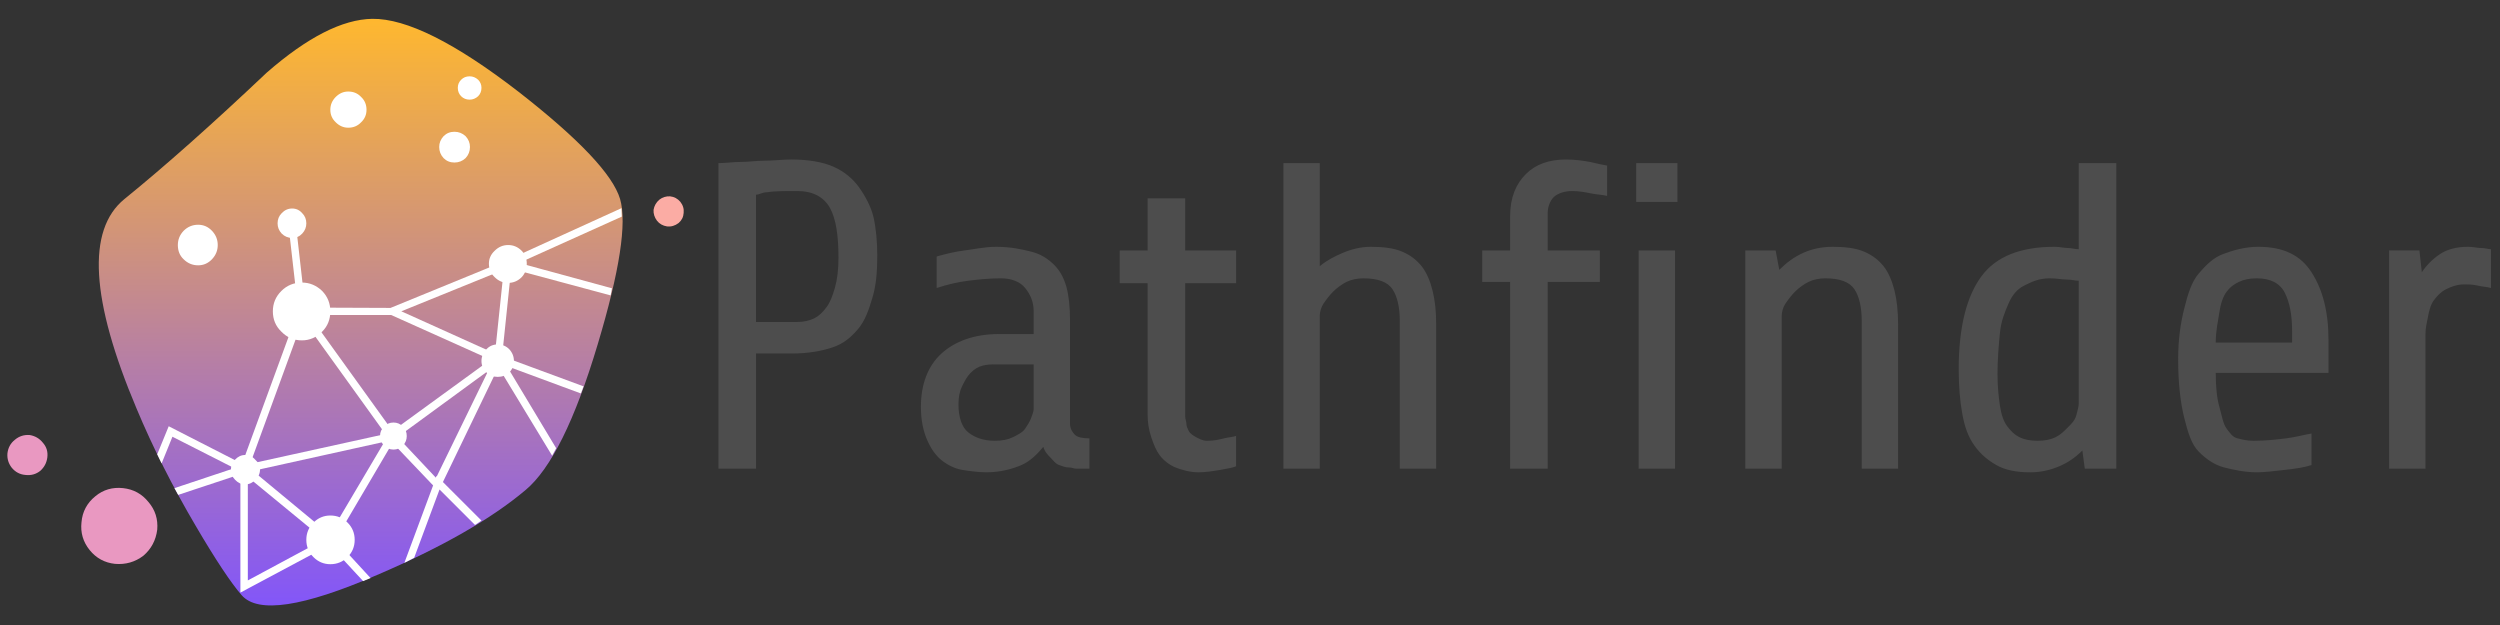 <svg width="380" height="95" xmlns="http://www.w3.org/2000/svg" xmlns:svg="http://www.w3.org/2000/svg" class="abs tlbr ww hh">
 <rect width="100%" height="100%" fill="#333333" stroke="none"/>
 <g>
  <title>Layer 1</title>
  <g id="svg_10" transform="matrix(2.589,0,0,2.589,10.22,206.759) ">
   <g id="svg_11">
    <rect fill="transparent" transform="matrix(0.397,0,0,0.397,69.012,58.53) " x="-182.688" y="-345.806" width="100.026" height="86.752" id="svg_12"/>
    <g transform="matrix(0.397,0,0,0.397,69.012,58.53) " id="svg_13">
     <g id="svg_14">
      <rect fill="transparent" x="-169.169" y="-345.806" width="77.469" height="86.752" id="svg_15"/>
      <g id="svg_16">
       <defs transform="translate(-2.842170943040401e-14,1.586) translate(-0.529,-4.229) translate(-2.842170943040401e-14,3.172) translate(-14.274,-14.274) translate(-38.215,-198.024) translate(-2.842170943040401e-14,0.869) translate(-244.925,-222.343) translate(-85.116,220.606) translate(0.869,0) ">
        <linearGradient x1="0" y1="0" x2="0" y2="1" id="gradient19" gradientTransform="rotate(-180 .5 .5)">
         <stop offset="0" stop-color="#7F53FF"/>
         <stop offset="1" stop-color="#FFB82E"/>
        </linearGradient>
       </defs>
       <path fill="url(#gradient19)" d="m-95.376,-297.705q4.85,-16.15 3.3,-21.45q-1.6,-5.4 -15,-15.85q-14.1,-10.9 -21.65,-10.8q-6.6,0.1 -15.6,7.95q-12.05,11.4 -21.05,18.7q-8.4,6.85 1.8,31q3.6,8.6 8.75,17.35q4.4,7.5 6.8,10.25q3.6,4.1 20,-3q14.35,-6.15 21.95,-12.55q5.65,-4.7 10.7,-21.6z" id="svg_17"/>
      </g>
     </g>
     <g id="svg_18">
      <rect fill="transparent" x="-160.526" y="-317.805" width="68.7" height="56.85" id="svg_19"/>
      <g id="svg_20">
       <defs transform="translate(-2.842170943040401e-14,1.586) translate(-0.529,-4.229) translate(-2.842170943040401e-14,3.172) translate(-14.274,-14.274) translate(-38.215,-198.024) translate(-2.842170943040401e-14,0.869) translate(-244.925,-222.343) translate(-85.116,220.606) translate(0.869,0) ">
        <linearGradient x1="0" y1="0" x2="0" y2="1" id="gradient20" gradientTransform="rotate(-180 .5 .5)">
         <stop offset="0" stop-color="#FFFFFF"/>
         <stop offset="1" stop-color="#FFFFFF"/>
        </linearGradient>
       </defs>
       <path fill="url(#gradient20)" d="m-91.826,-316.555l-0.05,-1.25l-16.8,7.65l-0.45,-0.1l-0.05,0.3l-16.85,6.9l-12.6,-0.05l-1.45,-12.8l-1.1,0.1l1.45,12.7l-0.5,0l0.45,0.7l-8.2,22.4l-10.85,-5.55l-1.7,4.15l0.65,1.35l1.6,-3.95l9.15,4.65l-8.85,2.95l0.55,1l9.2,-3.05l0,17.5l13.2,-7.05l4.95,5.35l1.1,-0.45l-5.2,-5.65l8.45,-14.35l6,6.3l-4.25,11.45l1.45,-0.75l3.75,-10.1l5.25,5.25l0.95,-0.65l-5.7,-5.7l8.2,-17l7.95,13.1l0.6,-1.1l-7.3,-12.15l10.95,4.05l0.4,-1.05l-12.05,-4.45l1.35,-12.95l14.7,3.95l0.2,-1.05l-13.75,-3.75l15.2,-6.85m-46.25,14.55l12.15,0l14.7,6.6l-14.5,10.55l-12.35,-17.15m13.65,-0.55l15.15,-6.15l-1.3,12.4l-13.85,-6.25m-22.7,39.8l0,-15.3l11.25,9.25l-11.25,6.05m27.95,-15.4l-0.05,-0.05l-0.1,0.25l-5.65,-6l13.4,-9.8l-7.6,15.6m-7.75,-5.1l-8.1,13.7l-11.35,-9.4l19.45,-4.3m-12.05,-18.1l12.2,16.95l-20,4.4l7.8,-21.35z" id="svg_21"/>
      </g>
     </g>
     <g id="svg_22">
      <rect fill="transparent" x="-157.476" y="-315.355" width="5.9" height="6" id="svg_23"/>
      <g id="svg_24">
       <defs transform="translate(-2.842170943040401e-14,1.586) translate(-0.529,-4.229) translate(-2.842170943040401e-14,3.172) translate(-14.274,-14.274) translate(-38.215,-198.024) translate(-2.842170943040401e-14,0.869) translate(-244.925,-222.343) translate(-85.116,220.606) translate(0.869,0) ">
        <linearGradient x1="0" y1="0" x2="0" y2="1" id="gradient21" gradientTransform="rotate(-180 .5 .5)">
         <stop offset="0" stop-color="#FFFFFF"/>
         <stop offset="1" stop-color="#FFFFFF"/>
        </linearGradient>
       </defs>
       <path fill="url(#gradient21)" d="m-152.426,-310.255q0.85,-0.9 0.85,-2.1q0,-1.2 -0.85,-2.1q-0.85,-0.9 -2.05,-0.9q-1.25,0 -2.15,0.9q-0.85,0.9 -0.85,2.1q0,1.3 0.85,2.1q0.9,0.9 2.15,0.9q1.2,0 2.05,-0.9z" id="svg_25"/>
      </g>
     </g>
     <g id="svg_26">
      <rect fill="transparent" x="-149.626" y="-286.105" width="26" height="9.15" id="svg_27"/>
      <g id="svg_28">
       <defs transform="translate(-2.842170943040401e-14,1.586) translate(-0.529,-4.229) translate(-2.842170943040401e-14,3.172) translate(-14.274,-14.274) translate(-38.215,-198.024) translate(-2.842170943040401e-14,0.869) translate(-244.925,-222.343) translate(-85.116,220.606) translate(0.869,0) ">
        <linearGradient x1="0" y1="0" x2="0" y2="1" id="gradient22" gradientTransform="rotate(-180 .5 .5)">
         <stop offset="0" stop-color="#FFFFFF"/>
         <stop offset="1" stop-color="#FFFFFF"/>
        </linearGradient>
       </defs>
       <path fill="url(#gradient22)" d="m-124.176,-282.705q0.55,-0.6 0.55,-1.4q0,-0.85 -0.55,-1.4q-0.6,-0.6 -1.4,-0.6q-0.85,0 -1.4,0.6q-0.6,0.55 -0.6,1.4q0,0.8 0.6,1.4q0.55,0.6 1.4,0.6q0.8,0 1.4,-0.6m-21.85,5.05q0.7,-0.6 0.7,-1.5q0,-0.85 -0.7,-1.45q-0.6,-0.7 -1.5,-0.7q-0.85,0 -1.5,0.7q-0.6,0.6 -0.6,1.45q0,0.9 0.6,1.5q0.65,0.7 1.5,0.7q0.9,0 1.5,-0.7z" id="svg_29"/>
      </g>
     </g>
     <g id="svg_30">
      <rect fill="transparent" x="-112.576" y="-312.355" width="6.7" height="19.5" id="svg_31"/>
      <g id="svg_32">
       <defs transform="translate(-2.842170943040401e-14,1.586) translate(-0.529,-4.229) translate(-2.842170943040401e-14,3.172) translate(-14.274,-14.274) translate(-38.215,-198.024) translate(-2.842170943040401e-14,0.869) translate(-244.925,-222.343) translate(-85.116,220.606) translate(0.869,0) ">
        <linearGradient x1="0" y1="0" x2="0" y2="1" id="gradient23" gradientTransform="rotate(-180 .5 .5)">
         <stop offset="0" stop-color="#FFFFFF"/>
         <stop offset="1" stop-color="#FFFFFF"/>
        </linearGradient>
       </defs>
       <path fill="url(#gradient23)" d="m-108.476,-296.955q-0.7,-0.7 -1.7,-0.7q-1,0 -1.65,0.7q-0.75,0.75 -0.75,1.75q0,1 0.75,1.7q0.65,0.65 1.65,0.65q1,0 1.7,-0.65q0.7,-0.7 0.7,-1.7q0,-1 -0.7,-1.75m1.85,-10.65q0.75,-0.8 0.75,-2q0,-1.1 -0.75,-1.9q-0.85,-0.85 -2,-0.85q-1.15,0 -2,0.85q-0.85,0.8 -0.85,1.9q0,1.2 0.85,2q0.85,0.85 2,0.85q1.15,0 2,-0.85z" id="svg_33"/>
      </g>
     </g>
     <g id="svg_34">
      <rect fill="transparent" x="-143.426" y="-317.755" width="8.5" height="19.5" id="svg_35"/>
      <g id="svg_36">
       <defs transform="translate(-2.842170943040401e-14,1.586) translate(-0.529,-4.229) translate(-2.842170943040401e-14,3.172) translate(-14.274,-14.274) translate(-38.215,-198.024) translate(-2.842170943040401e-14,0.869) translate(-244.925,-222.343) translate(-85.116,220.606) translate(0.869,0) ">
        <linearGradient x1="0" y1="0" x2="0" y2="1" id="gradient24" gradientTransform="rotate(-180 .5 .5)">
         <stop offset="0" stop-color="#FFFFFF"/>
         <stop offset="1" stop-color="#FFFFFF"/>
        </linearGradient>
       </defs>
       <path fill="url(#gradient24)" d="m-139.076,-314.055q0.6,-0.65 0.6,-1.5q0,-0.9 -0.6,-1.5q-0.6,-0.7 -1.5,-0.7q-0.9,0 -1.55,0.7q-0.6,0.6 -0.6,1.5q0,0.85 0.6,1.5q0.65,0.65 1.55,0.65q0.9,0 1.5,-0.65m2.95,14.5q1.2,-1.2 1.2,-3q0,-1.75 -1.2,-3q-1.3,-1.25 -3,-1.25q-1.8,0 -3.05,1.25q-1.25,1.25 -1.25,3q0,1.8 1.25,3q1.25,1.3 3.05,1.3q1.7,0 3,-1.3z" id="svg_37"/>
      </g>
     </g>
     <g id="svg_38">
      <rect fill="transparent" x="-134.926" y="-337.305" width="22.35" height="12.75" id="svg_39"/>
      <g id="svg_40">
       <defs transform="translate(-2.842170943040401e-14,1.586) translate(-0.529,-4.229) translate(-2.842170943040401e-14,3.172) translate(-14.274,-14.274) translate(-38.215,-198.024) translate(-2.842170943040401e-14,0.869) translate(-244.925,-222.343) translate(-85.116,220.606) translate(0.869,0) ">
        <linearGradient x1="0" y1="0" x2="0" y2="1" id="gradient25" gradientTransform="rotate(-180 .5 .5)">
         <stop offset="0" stop-color="#FFFFFF"/>
         <stop offset="1" stop-color="#FFFFFF"/>
        </linearGradient>
       </defs>
       <path fill="url(#gradient25)" d="m-132.276,-329.705q1.15,0 1.9,-0.8q0.8,-0.75 0.8,-1.85q0,-1.15 -0.8,-1.9q-0.75,-0.8 -1.9,-0.8q-1.05,0 -1.85,0.8q-0.8,0.8 -0.8,1.9q0,1.1 0.8,1.85q0.8,0.8 1.85,0.8m17.35,4.5q0.65,-0.7 0.65,-1.65q0,-0.9 -0.65,-1.6q-0.7,-0.65 -1.65,-0.65q-0.95,0 -1.6,0.65q-0.65,0.7 -0.65,1.6q0,0.95 0.65,1.65q0.65,0.65 1.6,0.65q0.95,0 1.65,-0.65m1.85,-9.15q0.5,-0.5 0.5,-1.25q0,-0.7 -0.5,-1.2q-0.55,-0.5 -1.25,-0.5q-0.75,0 -1.25,0.5q-0.5,0.5 -0.5,1.2q0,0.75 0.5,1.25q0.5,0.5 1.25,0.5q0.7,0 1.25,-0.5z" id="svg_41"/>
      </g>
     </g>
     <g id="svg_42">
      <rect fill="transparent" x="-138.476" y="-272.355" width="7.15" height="7.2" id="svg_43"/>
      <g id="svg_44">
       <defs transform="translate(-2.842170943040401e-14,1.586) translate(-0.529,-4.229) translate(-2.842170943040401e-14,3.172) translate(-14.274,-14.274) translate(-38.215,-198.024) translate(-2.842170943040401e-14,0.869) translate(-244.925,-222.343) translate(-85.116,220.606) translate(0.869,0) ">
        <linearGradient x1="0" y1="0" x2="0" y2="1" id="gradient26" gradientTransform="rotate(-180 .5 .5)">
         <stop offset="0" stop-color="#FFFFFF"/>
         <stop offset="1" stop-color="#FFFFFF"/>
        </linearGradient>
       </defs>
       <path fill="url(#gradient26)" d="m-132.376,-266.205q1.05,-1.05 1.05,-2.55q0,-1.5 -1.05,-2.55q-1.05,-1.05 -2.55,-1.05q-1.45,0 -2.5,1.05q-1.05,1.05 -1.05,2.55q0,1.5 1.05,2.55q1.05,1.05 2.5,1.05q1.5,0 2.55,-1.05z" id="svg_45"/>
      </g>
     </g>
     <g id="svg_46">
      <rect fill="transparent" x="-87.13" y="-319.559" width="4.468" height="4.468" id="svg_47"/>
      <g id="svg_48">
       <defs transform="translate(-2.842170943040401e-14,1.586) translate(-0.529,-4.229) translate(-2.842170943040401e-14,3.172) translate(-14.274,-14.274) translate(-38.215,-198.024) translate(-2.842170943040401e-14,0.869) translate(-244.925,-222.343) translate(-85.116,220.606) translate(0.869,0) ">
        <linearGradient x1="0" y1="0" x2="0" y2="1" id="gradient27" gradientTransform="rotate(-180 .5 .5)">
         <stop offset="0" stop-color="#FBACA4"/>
         <stop offset="1" stop-color="#FBACA4"/>
        </linearGradient>
       </defs>
       <path fill="url(#gradient27)" d="m-86.626,-315.955q0.55,0.7 1.5,0.85q0.9,0.1 1.7,-0.5q0.7,-0.6 0.75,-1.5q0.1,-0.9 -0.5,-1.65q-0.6,-0.7 -1.5,-0.8q-0.9,-0.05 -1.6,0.5q-0.7,0.6 -0.85,1.5q-0.05,0.85 0.5,1.6z" id="svg_49"/>
      </g>
     </g>
     <g id="svg_50">
      <rect fill="transparent" x="-182.688" y="-284.266" width="22.185" height="19.086" id="svg_51"/>
      <g id="svg_52">
       <defs transform="translate(-2.842170943040401e-14,1.586) translate(-0.529,-4.229) translate(-2.842170943040401e-14,3.172) translate(-14.274,-14.274) translate(-38.215,-198.024) translate(-2.842170943040401e-14,0.869) translate(-244.925,-222.343) translate(-85.116,220.606) translate(0.869,0) ">
        <linearGradient x1="0" y1="0" x2="0" y2="1" id="gradient28" gradientTransform="rotate(-180 .5 .5)">
         <stop offset="0" stop-color="#E998C1"/>
         <stop offset="1" stop-color="#E998C1"/>
        </linearGradient>
       </defs>
       <path fill="url(#gradient28)" d="m-180.026,-278.355q1.25,0.15 2.2,-0.6q0.9,-0.8 1.05,-2q0.15,-1.25 -0.65,-2.15q-0.75,-0.95 -1.95,-1.15q-1.25,-0.1 -2.2,0.7q-0.95,0.75 -1.1,2q-0.1,1.2 0.65,2.15q0.8,0.95 2,1.05m13.25,13.15q2.35,0.2 4.2,-1.2q1.75,-1.5 2.05,-3.85q0.2,-2.35 -1.3,-4.1q-1.45,-1.8 -3.75,-2.05q-2.35,-0.25 -4.1,1.2q-1.85,1.5 -2.05,3.85q-0.25,2.3 1.2,4.1q1.45,1.8 3.75,2.05z" id="svg_53"/>
      </g>
     </g>
    </g>
   </g>
  </g>
  <path fill="#4d4d4d" d="m127.449,39.173c0,-3.317 -0.369,-5.897 -1.29,-7.556c-0.921,-1.659 -2.58,-2.58 -4.976,-2.58c-1.843,0 -3.501,0 -4.607,0.184c-0.737,0 -1.106,0.369 -1.659,0.369c0,0 0,19.35 0,19.35c0,0 6.266,0 6.266,0c0.921,0 1.843,-0.184 2.58,-0.553c0.737,-0.369 1.29,-0.921 1.843,-1.659c0.553,-0.737 0.921,-1.659 1.29,-2.949c0.369,-1.29 0.553,-2.764 0.553,-4.607c0,0 0,0 0,0m5.897,-0.369c0,2.58 -0.184,4.607 -0.737,6.45c-0.553,1.843 -1.106,3.501 -2.211,4.791c-1.106,1.29 -2.211,2.211 -3.87,2.764c-1.659,0.553 -3.686,0.921 -6.081,0.921c0,0 -5.529,0 -5.529,0c0,0 0,17.507 0,17.507c0,0 -5.713,0 -5.713,0c0,0 0,-46.44 0,-46.44c1.106,0 2.211,-0.184 3.501,-0.184c1.106,0 2.211,-0.184 3.501,-0.184c1.29,0 2.764,-0.184 4.054,-0.184c2.58,0 4.791,0.369 6.45,1.106c1.659,0.737 2.949,1.843 3.87,3.133c0.921,1.29 1.843,2.949 2.211,4.607c0.369,1.659 0.553,3.686 0.553,5.713c0,0 0,0 0,0m30.223,32.435c-0.369,0 -0.553,-0.184 -1.106,-0.184c-0.553,0 -0.921,-0.184 -1.474,-0.369c-0.553,-0.184 -0.921,-0.737 -1.29,-1.106c-0.369,-0.369 -0.921,-0.921 -1.106,-1.659c-0.921,1.106 -2.027,2.211 -3.317,2.764c-1.29,0.553 -3.133,1.106 -5.344,1.106c-1.106,0 -2.58,-0.184 -3.686,-0.369c-1.106,-0.184 -2.211,-0.737 -3.133,-1.474c-0.921,-0.737 -1.659,-1.843 -2.211,-3.133c-0.553,-1.29 -0.921,-2.949 -0.921,-4.976c0,-3.501 1.106,-6.266 3.133,-8.109c2.027,-1.843 4.976,-2.949 8.661,-2.949c0,0 5.344,0 5.344,0c0,0 0,-3.501 0,-3.501c0,-1.474 -0.553,-2.58 -1.29,-3.501c-0.737,-0.921 -2.027,-1.474 -3.686,-1.474c-1.843,0 -3.501,0.184 -4.976,0.369c-1.474,0.184 -3.133,0.553 -4.791,1.106c0,0 0,-4.791 0,-4.791c1.29,-0.369 2.764,-0.737 4.239,-0.921c1.474,-0.184 3.133,-0.553 4.791,-0.553c2.211,0 3.87,0.369 5.344,0.737c1.474,0.369 2.58,1.106 3.501,2.027c0.921,0.921 1.474,2.027 1.843,3.317c0.369,1.29 0.553,3.133 0.553,4.976c0,0 0,15.849 0,15.849c0,0.737 0.369,1.29 0.737,1.659c0.369,0.369 1.106,0.553 2.211,0.553c0,0 0,4.607 0,4.607c0,0 -2.027,0 -2.027,0c0,0 0,0 0,0m-12.347,-4.239c1.106,0 2.027,-0.184 2.764,-0.553c0.737,-0.369 1.474,-0.737 1.843,-1.29c0.369,-0.553 0.737,-1.106 0.921,-1.659c0.184,-0.553 0.369,-0.921 0.369,-1.29c0,0 0,-6.819 0,-6.819c0,0 -5.713,0 -5.713,0c-0.737,0 -1.29,0 -2.027,0.184c-0.737,0.184 -1.29,0.553 -1.843,1.106c-0.553,0.553 -0.921,1.29 -1.29,2.027c-0.369,0.737 -0.553,1.659 -0.553,2.764c0,2.027 0.553,3.501 1.474,4.239c0.921,0.737 2.211,1.29 4.054,1.29c0,0 0,0 0,0m28.933,-23.957c0,0 0,20.272 0,20.272c0,0.369 0.184,0.737 0.184,1.106c0,0.369 0.184,0.737 0.369,1.106c0.184,0.369 0.737,0.737 1.106,0.921c0.369,0.184 0.921,0.553 1.659,0.553c1.106,0 1.843,-0.184 2.58,-0.369c0.737,-0.184 1.29,-0.184 1.843,-0.369c0,0 0,4.607 0,4.607c-0.369,0.184 -1.29,0.369 -2.396,0.553c-1.106,0.184 -2.211,0.369 -3.317,0.369c-1.29,0 -2.58,-0.369 -3.501,-0.737c-0.921,-0.369 -1.843,-1.106 -2.396,-1.843c-0.553,-0.737 -0.921,-1.659 -1.29,-2.764c-0.369,-1.106 -0.553,-2.211 -0.553,-3.501c0,0 0,-19.903 0,-19.903c0,0 -4.239,0 -4.239,0c0,0 0,-4.976 0,-4.976c0,0 4.239,0 4.239,0c0,0 0,-7.924 0,-7.924c0,0 5.713,0 5.713,0c0,0 0,7.924 0,7.924c0,0 7.74,0 7.74,0c0,0 0,4.976 0,4.976c0,0 -7.74,0 -7.74,0c0,0 0,0 0,0m14.927,28.196c0,0 0,-46.44 0,-46.44c0,0 5.529,0 5.529,0c0,0 0,15.664 0,15.664c1.106,-0.921 2.211,-1.474 3.501,-2.027c1.29,-0.553 2.764,-0.921 4.239,-0.921c1.843,0 3.501,0.184 4.791,0.737c1.29,0.553 2.211,1.29 2.949,2.211c0.737,0.921 1.29,2.211 1.659,3.686c0.369,1.474 0.553,3.133 0.553,5.16c0,0 0,21.93 0,21.93c0,0 -5.529,0 -5.529,0c0,0 0,-22.483 0,-22.483c0,-2.027 -0.369,-3.686 -1.106,-4.791c-0.737,-1.106 -2.211,-1.659 -4.423,-1.659c-0.921,0 -1.843,0.184 -2.58,0.553c-0.737,0.369 -1.474,0.921 -2.027,1.474c-0.553,0.553 -1.106,1.29 -1.474,1.843c-0.369,0.553 -0.553,1.29 -0.553,1.843c0,0 0,23.22 0,23.22c0,0 -5.529,0 -5.529,0c0,0 0,0 0,0m40.175,-28.38c0,0 0,28.38 0,28.38c0,0 -5.713,0 -5.713,0c0,0 0,-28.38 0,-28.38c0,0 -4.239,0 -4.239,0c0,0 0,-4.791 0,-4.791c0,0 4.239,0 4.239,0c0,0 0,-5.16 0,-5.16c0,-2.949 0.921,-4.976 2.396,-6.45c1.474,-1.474 3.501,-2.211 6.081,-2.211c1.474,0 2.58,0.184 3.686,0.369c1.474,0.369 1.659,0.369 2.58,0.553c0,0 0,4.607 0,4.607c-0.737,-0.184 -1.474,-0.184 -2.396,-0.369c-0.921,-0.184 -1.843,-0.369 -2.949,-0.369c-1.106,0 -2.211,0.369 -2.764,0.921c-0.553,0.553 -0.921,1.474 -0.921,2.396c0,0 0,5.713 0,5.713c0,0 7.924,0 7.924,0c0,0 0,4.791 0,4.791c0,0 -7.924,0 -7.924,0c0,0 0,0 0,0m13.453,-12.163c0,0 0,-5.897 0,-5.897c0,0 6.266,0 6.266,0c0,0 0,5.897 0,5.897c0,0 -6.266,0 -6.266,0c0,0 0,0 0,0m0.369,40.543c0,0 0,-33.172 0,-33.172c0,0 5.529,0 5.529,0c0,0 0,33.172 0,33.172c0,0 -5.529,0 -5.529,0c0,0 0,0 0,0m16.217,0c0,0 0,-33.172 0,-33.172c0,0 4.607,0 4.607,0c0,0 0.553,2.949 0.553,2.949c2.211,-2.211 4.791,-3.501 8.109,-3.501c1.843,0 3.501,0.184 4.791,0.737c1.29,0.553 2.211,1.29 2.949,2.211c0.737,0.921 1.29,2.211 1.659,3.686c0.369,1.474 0.553,3.133 0.553,5.16c0,0 0,21.93 0,21.93c0,0 -5.529,0 -5.529,0c0,0 0,-22.483 0,-22.483c0,-2.027 -0.369,-3.686 -1.106,-4.791c-0.737,-1.106 -2.211,-1.659 -4.423,-1.659c-0.921,0 -1.843,0.184 -2.58,0.553c-0.737,0.369 -1.474,0.921 -2.027,1.474c-0.553,0.553 -1.106,1.29 -1.474,1.843c-0.369,0.553 -0.553,1.29 -0.553,1.843c0,0 0,23.22 0,23.22c0,0 -5.529,0 -5.529,0c0,0 0,0 0,0m51.6,0c0,0 -0.369,-2.764 -0.369,-2.764c-1.106,1.106 -2.211,1.843 -3.501,2.396c-1.29,0.553 -2.764,0.921 -4.423,0.921c-2.211,0 -3.87,-0.369 -5.16,-1.106c-1.29,-0.737 -2.396,-1.659 -3.317,-2.949c-0.921,-1.29 -1.474,-2.764 -1.843,-4.791c-0.369,-2.027 -0.553,-4.239 -0.553,-6.819c0,-6.634 1.29,-11.242 3.501,-14.19c2.211,-2.949 5.897,-4.423 11.057,-4.423c0.737,0 1.474,0.184 2.027,0.184c0.553,0 1.106,0.184 1.659,0.184c0,0 0,-13.084 0,-13.084c0,0 5.713,0 5.713,0c0,0 0,46.44 0,46.44c0,0 -4.791,0 -4.791,0c0,0 0,0 0,0m-7.187,-4.239c1.106,0 2.027,-0.184 2.764,-0.553c0.737,-0.369 1.29,-0.921 1.843,-1.474c0.553,-0.553 1.106,-1.106 1.29,-1.843c0.184,-0.737 0.369,-1.29 0.369,-1.843c0,0 0,-18.613 0,-18.613c-0.553,0 -1.106,-0.184 -1.843,-0.184c-0.737,0 -1.474,-0.184 -2.58,-0.184c-1.659,0 -2.764,0.553 -3.87,1.106c-1.106,0.553 -1.843,1.474 -2.396,2.764c-0.553,1.29 -1.106,2.58 -1.29,4.423c-0.184,1.843 -0.369,4.054 -0.369,6.266c0,2.027 0.184,3.501 0.369,4.791c0.184,1.29 0.553,2.396 1.106,3.133c0.553,0.737 1.106,1.29 1.843,1.659c0.737,0.369 1.659,0.553 2.764,0.553c0,0 0,0 0,0m27.09,-10.32c0,2.211 0.184,3.87 0.553,5.16c0.369,1.29 0.553,2.58 1.106,3.317c0.553,0.737 0.921,1.29 1.659,1.474c0.737,0.184 1.474,0.369 2.396,0.369c1.843,0 3.501,-0.184 4.976,-0.369c1.474,-0.184 2.764,-0.553 3.87,-0.737c0,0 0,4.791 0,4.791c-1.106,0.369 -2.396,0.553 -4.054,0.737c-1.659,0.184 -3.133,0.369 -4.239,0.369c-1.843,0 -3.501,-0.369 -4.976,-0.737c-1.474,-0.369 -2.764,-1.29 -3.87,-2.396c-1.106,-1.106 -1.659,-2.949 -2.211,-5.16c-0.553,-2.211 -0.921,-5.16 -0.921,-8.846c0,-3.133 0.369,-5.529 0.921,-7.74c0.553,-2.211 1.106,-4.054 2.211,-5.344c1.106,-1.29 2.211,-2.396 3.686,-2.949c1.474,-0.553 3.317,-1.106 5.344,-1.106c3.87,0 6.45,1.29 8.109,3.87c1.659,2.58 2.58,5.897 2.58,10.32c0,0 0,4.976 0,4.976c0,0 -17.139,0 -17.139,0c0,0 0,0 0,0m6.266,-14.374c-1.106,0 -2.027,0.184 -2.764,0.553c-0.737,0.369 -1.29,0.737 -1.843,1.474c-0.553,0.737 -0.921,1.843 -1.106,3.133c-0.184,1.29 -0.553,2.764 -0.553,4.607c0,0 11.61,0 11.61,0c0,0 0,-1.659 0,-1.659c0,-2.58 -0.369,-4.423 -1.106,-5.897c-0.737,-1.474 -2.211,-2.211 -4.239,-2.211c0,0 0,0 0,0m20.087,28.933c0,0 0,-33.172 0,-33.172c0,0 4.607,0 4.607,0c0,0 0.369,3.317 0.369,3.317c0.737,-1.106 1.659,-2.027 2.764,-2.764c1.106,-0.737 2.58,-1.106 4.239,-1.106c0.737,0 1.474,0.184 2.027,0.184c0.553,0 1.106,0.184 1.474,0.184c0,0 0,5.897 0,5.897c-0.553,-0.184 -1.29,-0.184 -2.027,-0.369c-0.737,-0.184 -1.474,-0.184 -2.027,-0.184c-1.106,0 -2.027,0.369 -2.764,0.737c-0.737,0.369 -1.29,0.921 -1.843,1.659c-0.553,0.737 -0.737,1.659 -0.921,2.58c-0.184,0.921 -0.369,1.659 -0.369,2.58c0,0 0,20.456 0,20.456c0,0 -5.529,0 -5.529,0c0,0 0,0 0,0" id="svg_57"/>
 </g>
</svg>